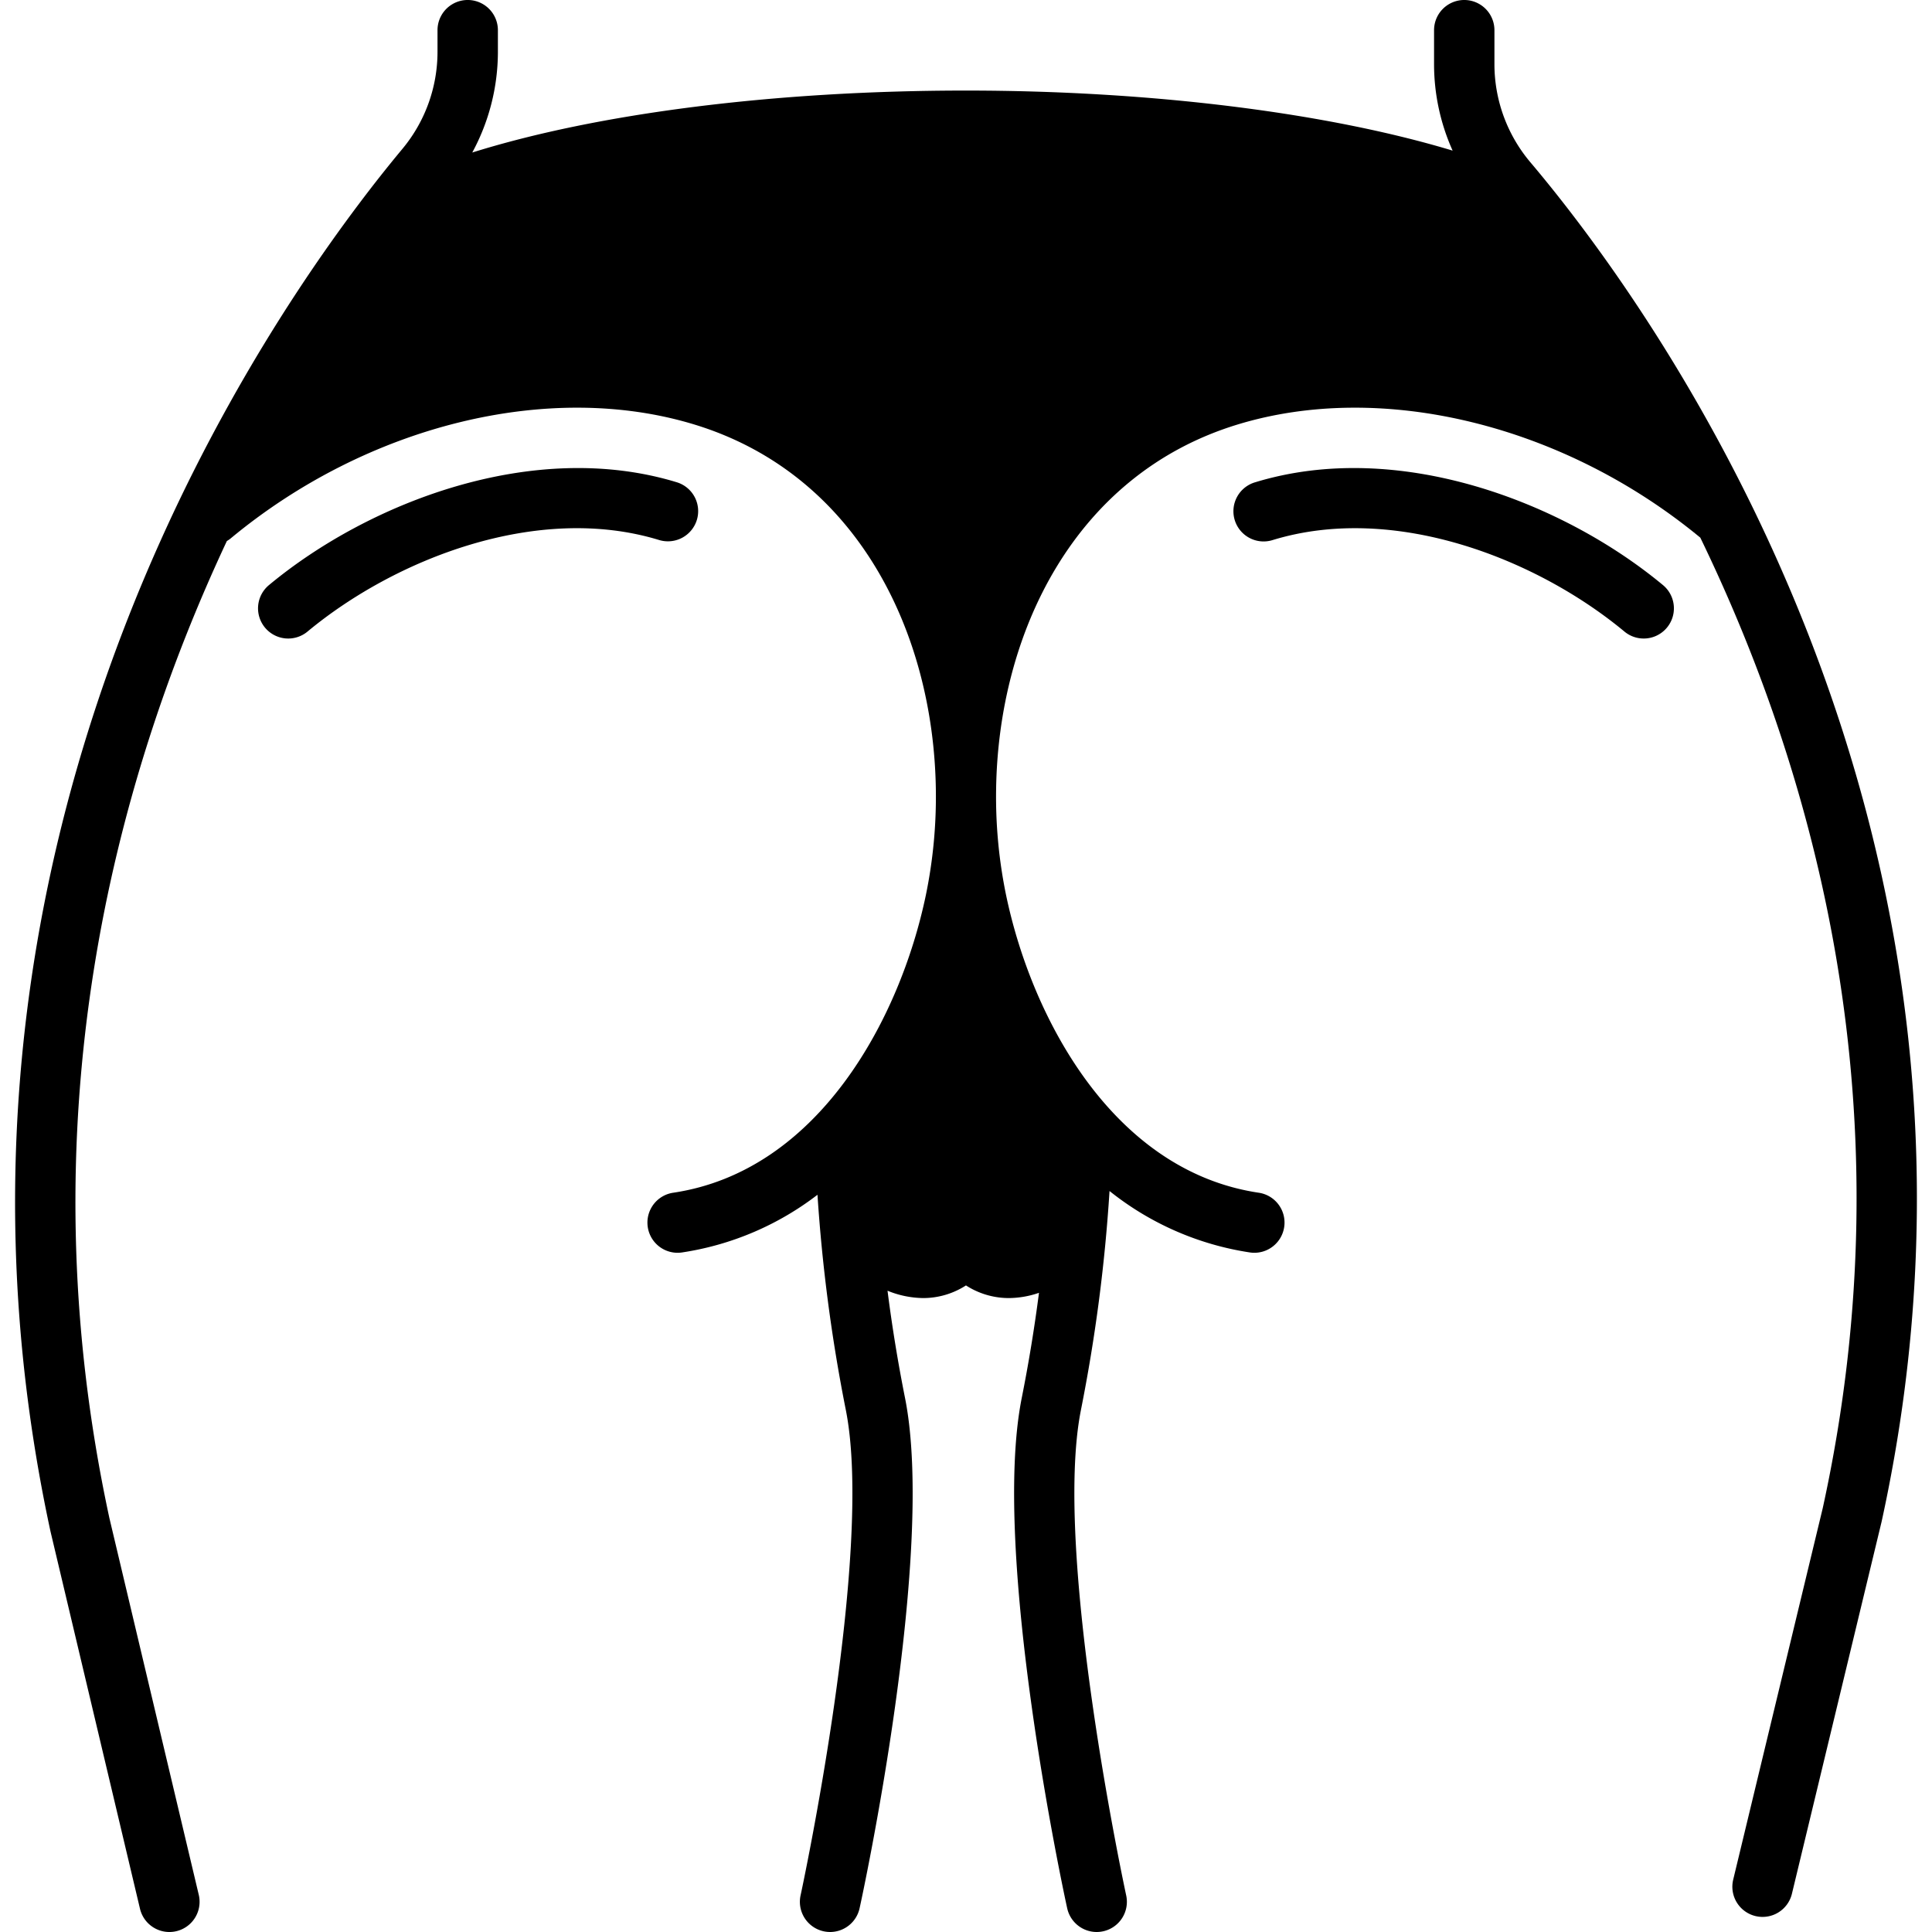 <svg
        xmlns="http://www.w3.org/2000/svg"
        viewBox="0 0 128 128"
>
    <path
            d="M101.403 10.765a10.076 10.076 0 0 1-2.393-6.488V2a2 2 0 0 0-4 0v2.277a13.98 13.98 0 0 0 1.23 5.702C87.964 7.48 76.327 6 63.998 6c-12.7 0-24.446 1.518-32.709 4.105a14.012 14.012 0 0 0 1.698-6.65V2a2 2 0 0 0-4.001 0v1.454a10.056 10.056 0 0 1-2.338 6.424 94.103 94.103 0 0 0-2.838 3.59l-.022.03c-9.866 13.1-29.552 45.716-20.443 87.963l5.93 25a2 2 0 0 0 3.894-.923l-5.921-24.96c-5.673-26.31.293-48.75 7.782-64.733a1.976 1.976 0 0 0 .23-.155c9.063-7.531 21.133-10.498 30.747-7.564 10.83 3.307 15.844 13.85 15.995 24.164v.005a32.21 32.21 0 0 1-.661 7.007c-1.709 8.203-7.119 18.289-16.743 19.72A2 2 0 0 0 44.889 83a1.97 1.97 0 0 0 .297-.022 19.493 19.493 0 0 0 8.974-3.821 109.649 109.649 0 0 0 1.874 14.235c1.894 9.465-2.941 31.949-2.99 32.164a2 2 0 0 0 1.508 2.394 2.027 2.027 0 0 0 .445.05 2.001 2.001 0 0 0 1.949-1.557c.208-.915 5.073-23.535 3.012-33.835a103.024 103.024 0 0 1-1.157-7.094 6.406 6.406 0 0 0 2.35.486c.112 0 .223-.004.337-.01a5.23 5.23 0 0 0 2.51-.828 5.23 5.23 0 0 0 2.51.828c.114.006.226.01.337.01a6.25 6.25 0 0 0 1.99-.347 103.187 103.187 0 0 1-1.14 6.955c-2.06 10.3 2.805 32.92 3.013 33.835A2.001 2.001 0 0 0 72.657 128a2.027 2.027 0 0 0 .445-.05 2 2 0 0 0 1.507-2.394c-.048-.215-4.883-22.7-2.99-32.164a109.484 109.484 0 0 0 1.89-14.484 19.563 19.563 0 0 0 9.301 4.07 1.97 1.97 0 0 0 .297.022 2 2 0 0 0 .292-3.978c-9.625-1.431-15.035-11.517-16.744-19.72a32.21 32.21 0 0 1-.66-7.007v-.005c.15-10.314 5.164-20.857 15.994-24.164 9.589-2.926 21.608.018 30.662 7.496 7.629 15.752 13.852 38.089 8.108 64.306l-5.93 24.603a2 2 0 0 0 3.89.937l5.94-24.644c10.096-46.085-15.248-80.583-23.256-90.059z"
    ></path>
    <path
            d="M46.168 34.448a2 2 0 0 0-1.33-2.497c-9.511-2.9-20.423 1.332-27.021 6.815a2 2 0 0 0 2.558 3.076c5.772-4.795 15.21-8.535 23.295-6.064a2.005 2.005 0 0 0 2.498-1.33zM83.158 31.952a2 2 0 1 0 1.169 3.825c8.084-2.467 17.521 1.27 23.295 6.065a2 2 0 1 0 2.557-3.076c-6.599-5.483-17.512-9.716-27.02-6.814z"
    ></path>
</svg>
